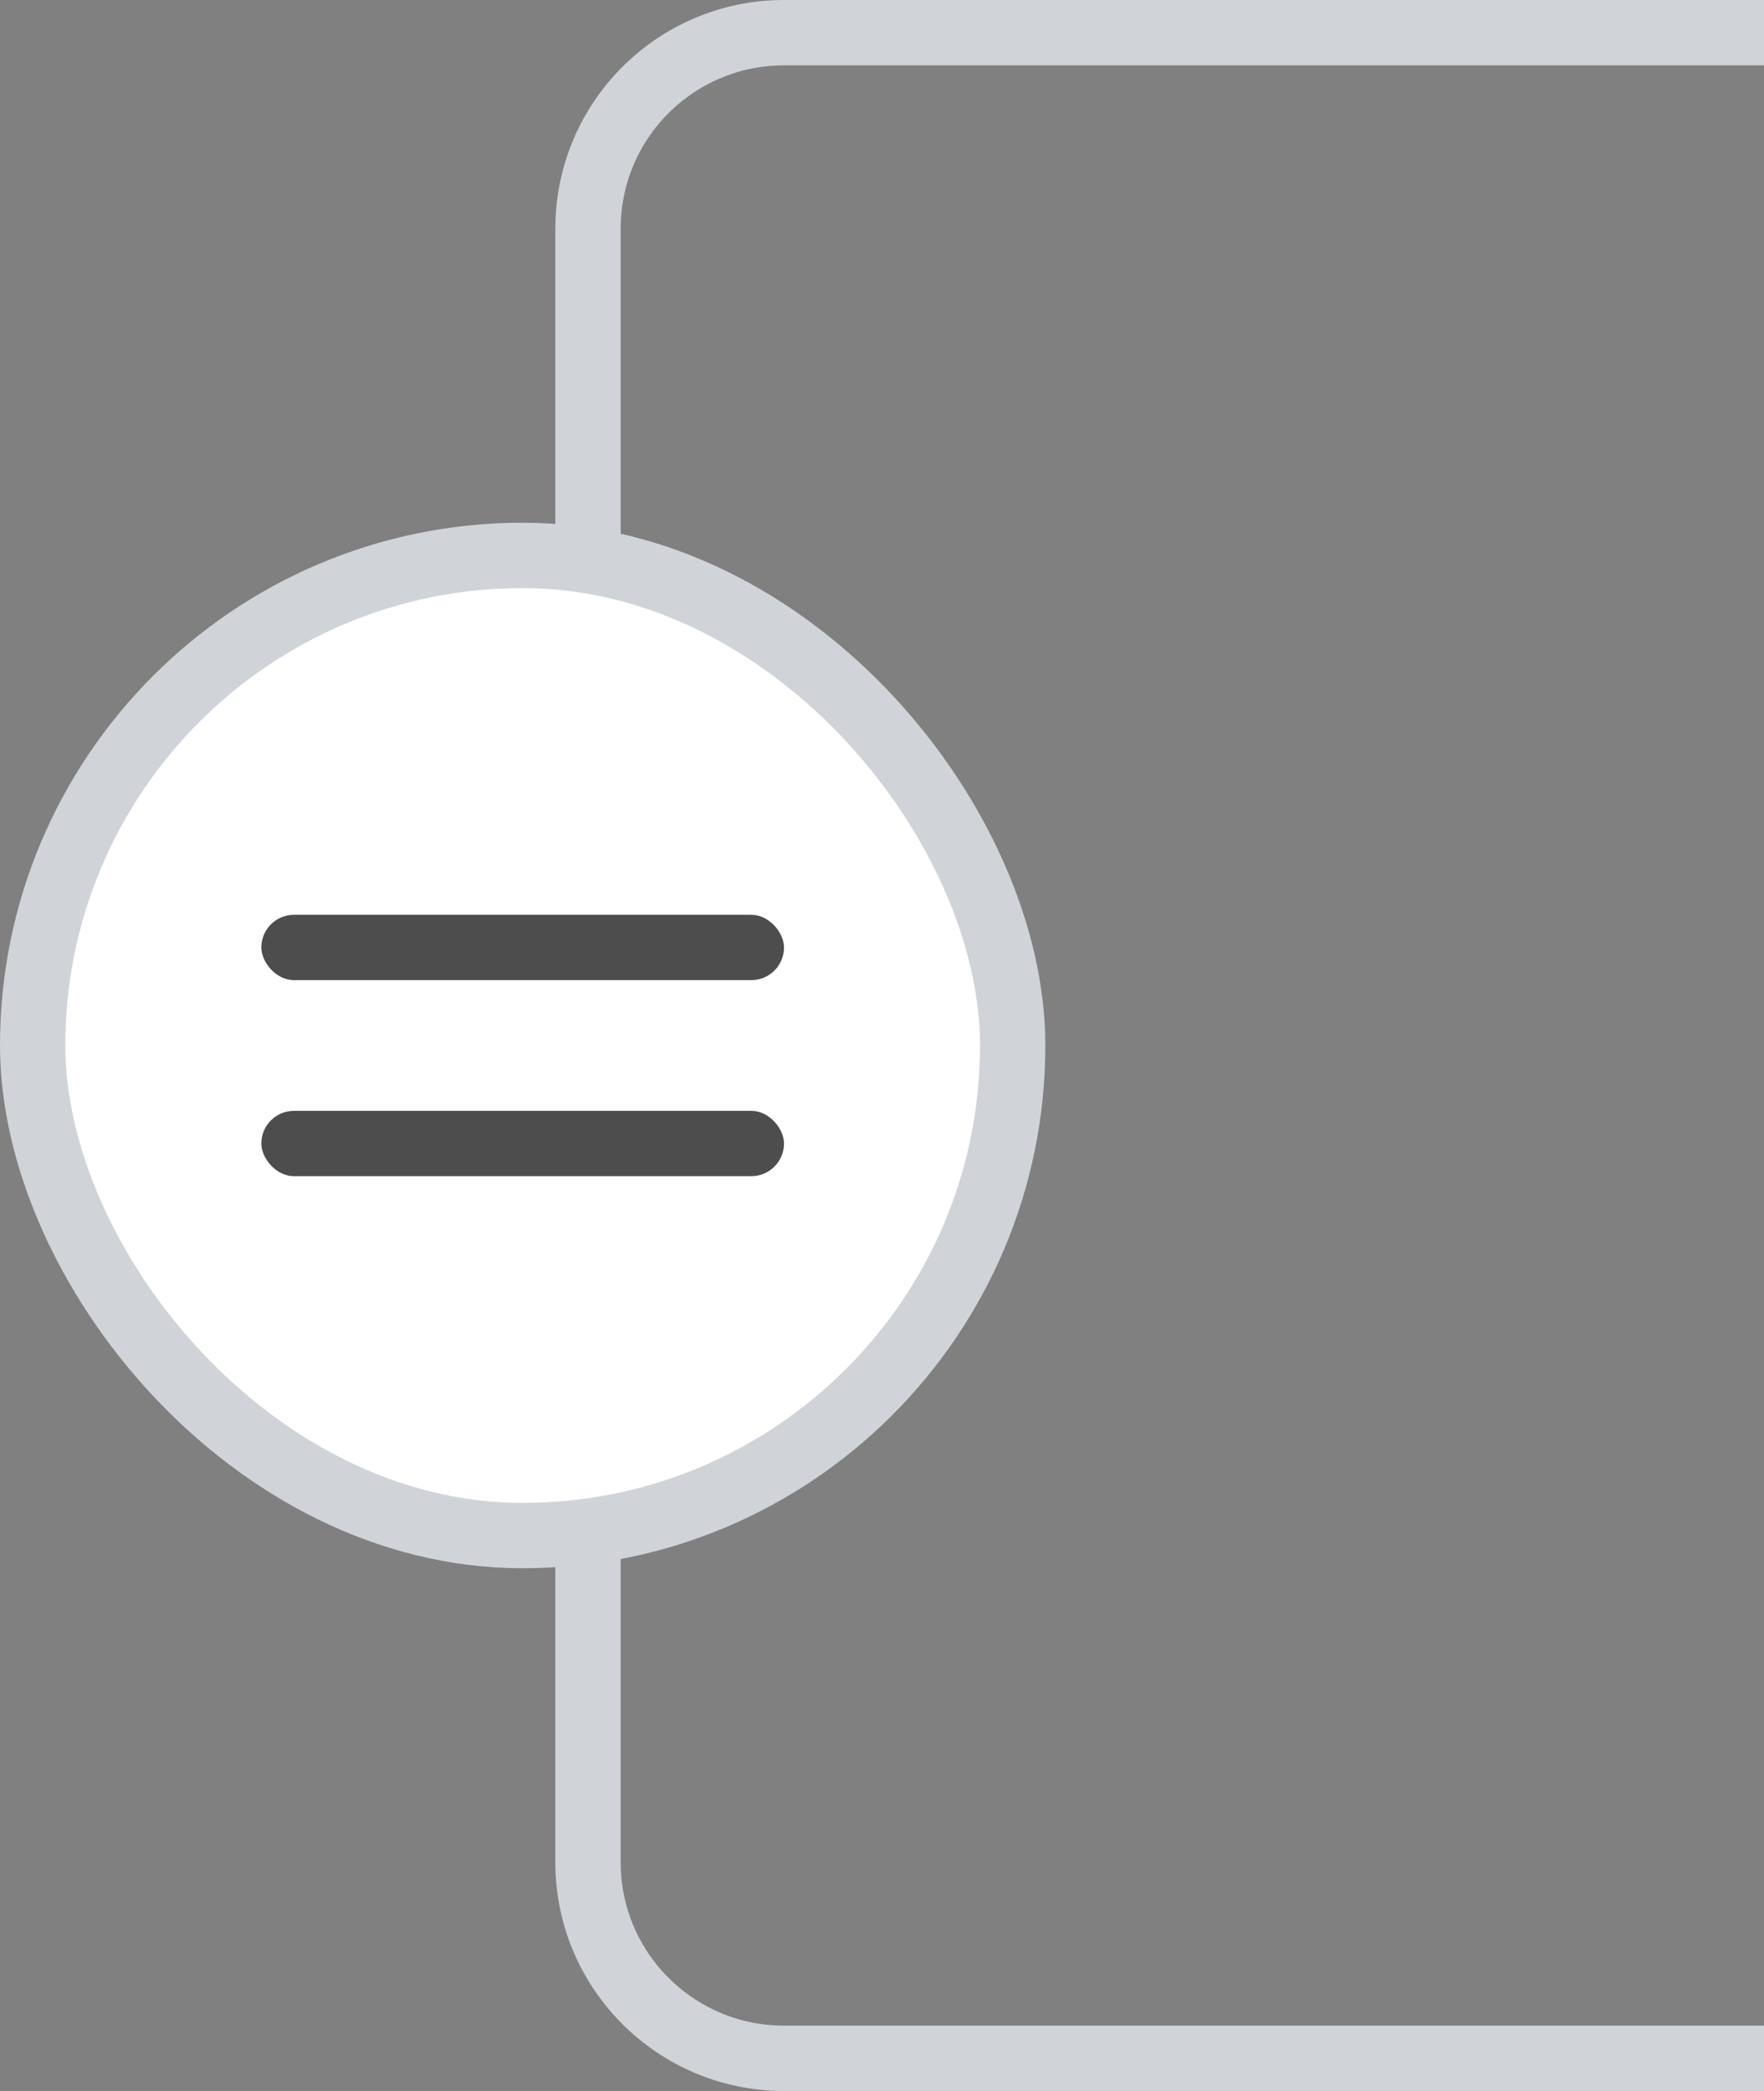 <svg width="27" height="32" viewBox="0 0 27 32" fill="none" xmlns="http://www.w3.org/2000/svg">
<rect x="0" y="0" width="27" height="32" fill="#808080" stroke="none"/>
<g clip-path="url(#clip0_2680_4821)">
<path d="M31 0.5H12C10.343 0.5 9 1.843 9 3.5V28.5C9 30.157 10.343 31.5 12 31.5H31" stroke="#D0D4D9" stroke-linejoin="round"/>
<rect x="0.5" y="8.5" width="15" height="15" rx="7.5" fill="white"/>
<rect x="4" y="14" width="8" height="1" rx="0.5" fill="#4D4D4D"/>
<rect x="4" y="17" width="8" height="1" rx="0.5" fill="#4D4D4D"/>
<rect x="0.5" y="8.5" width="15" height="15" rx="7.5" stroke="#D0D4D9"/>
</g>
<defs>
<clipPath id="clip0_2680_4821">
<rect width="27" height="32" fill="white"/>
</clipPath>
</defs>
</svg>
